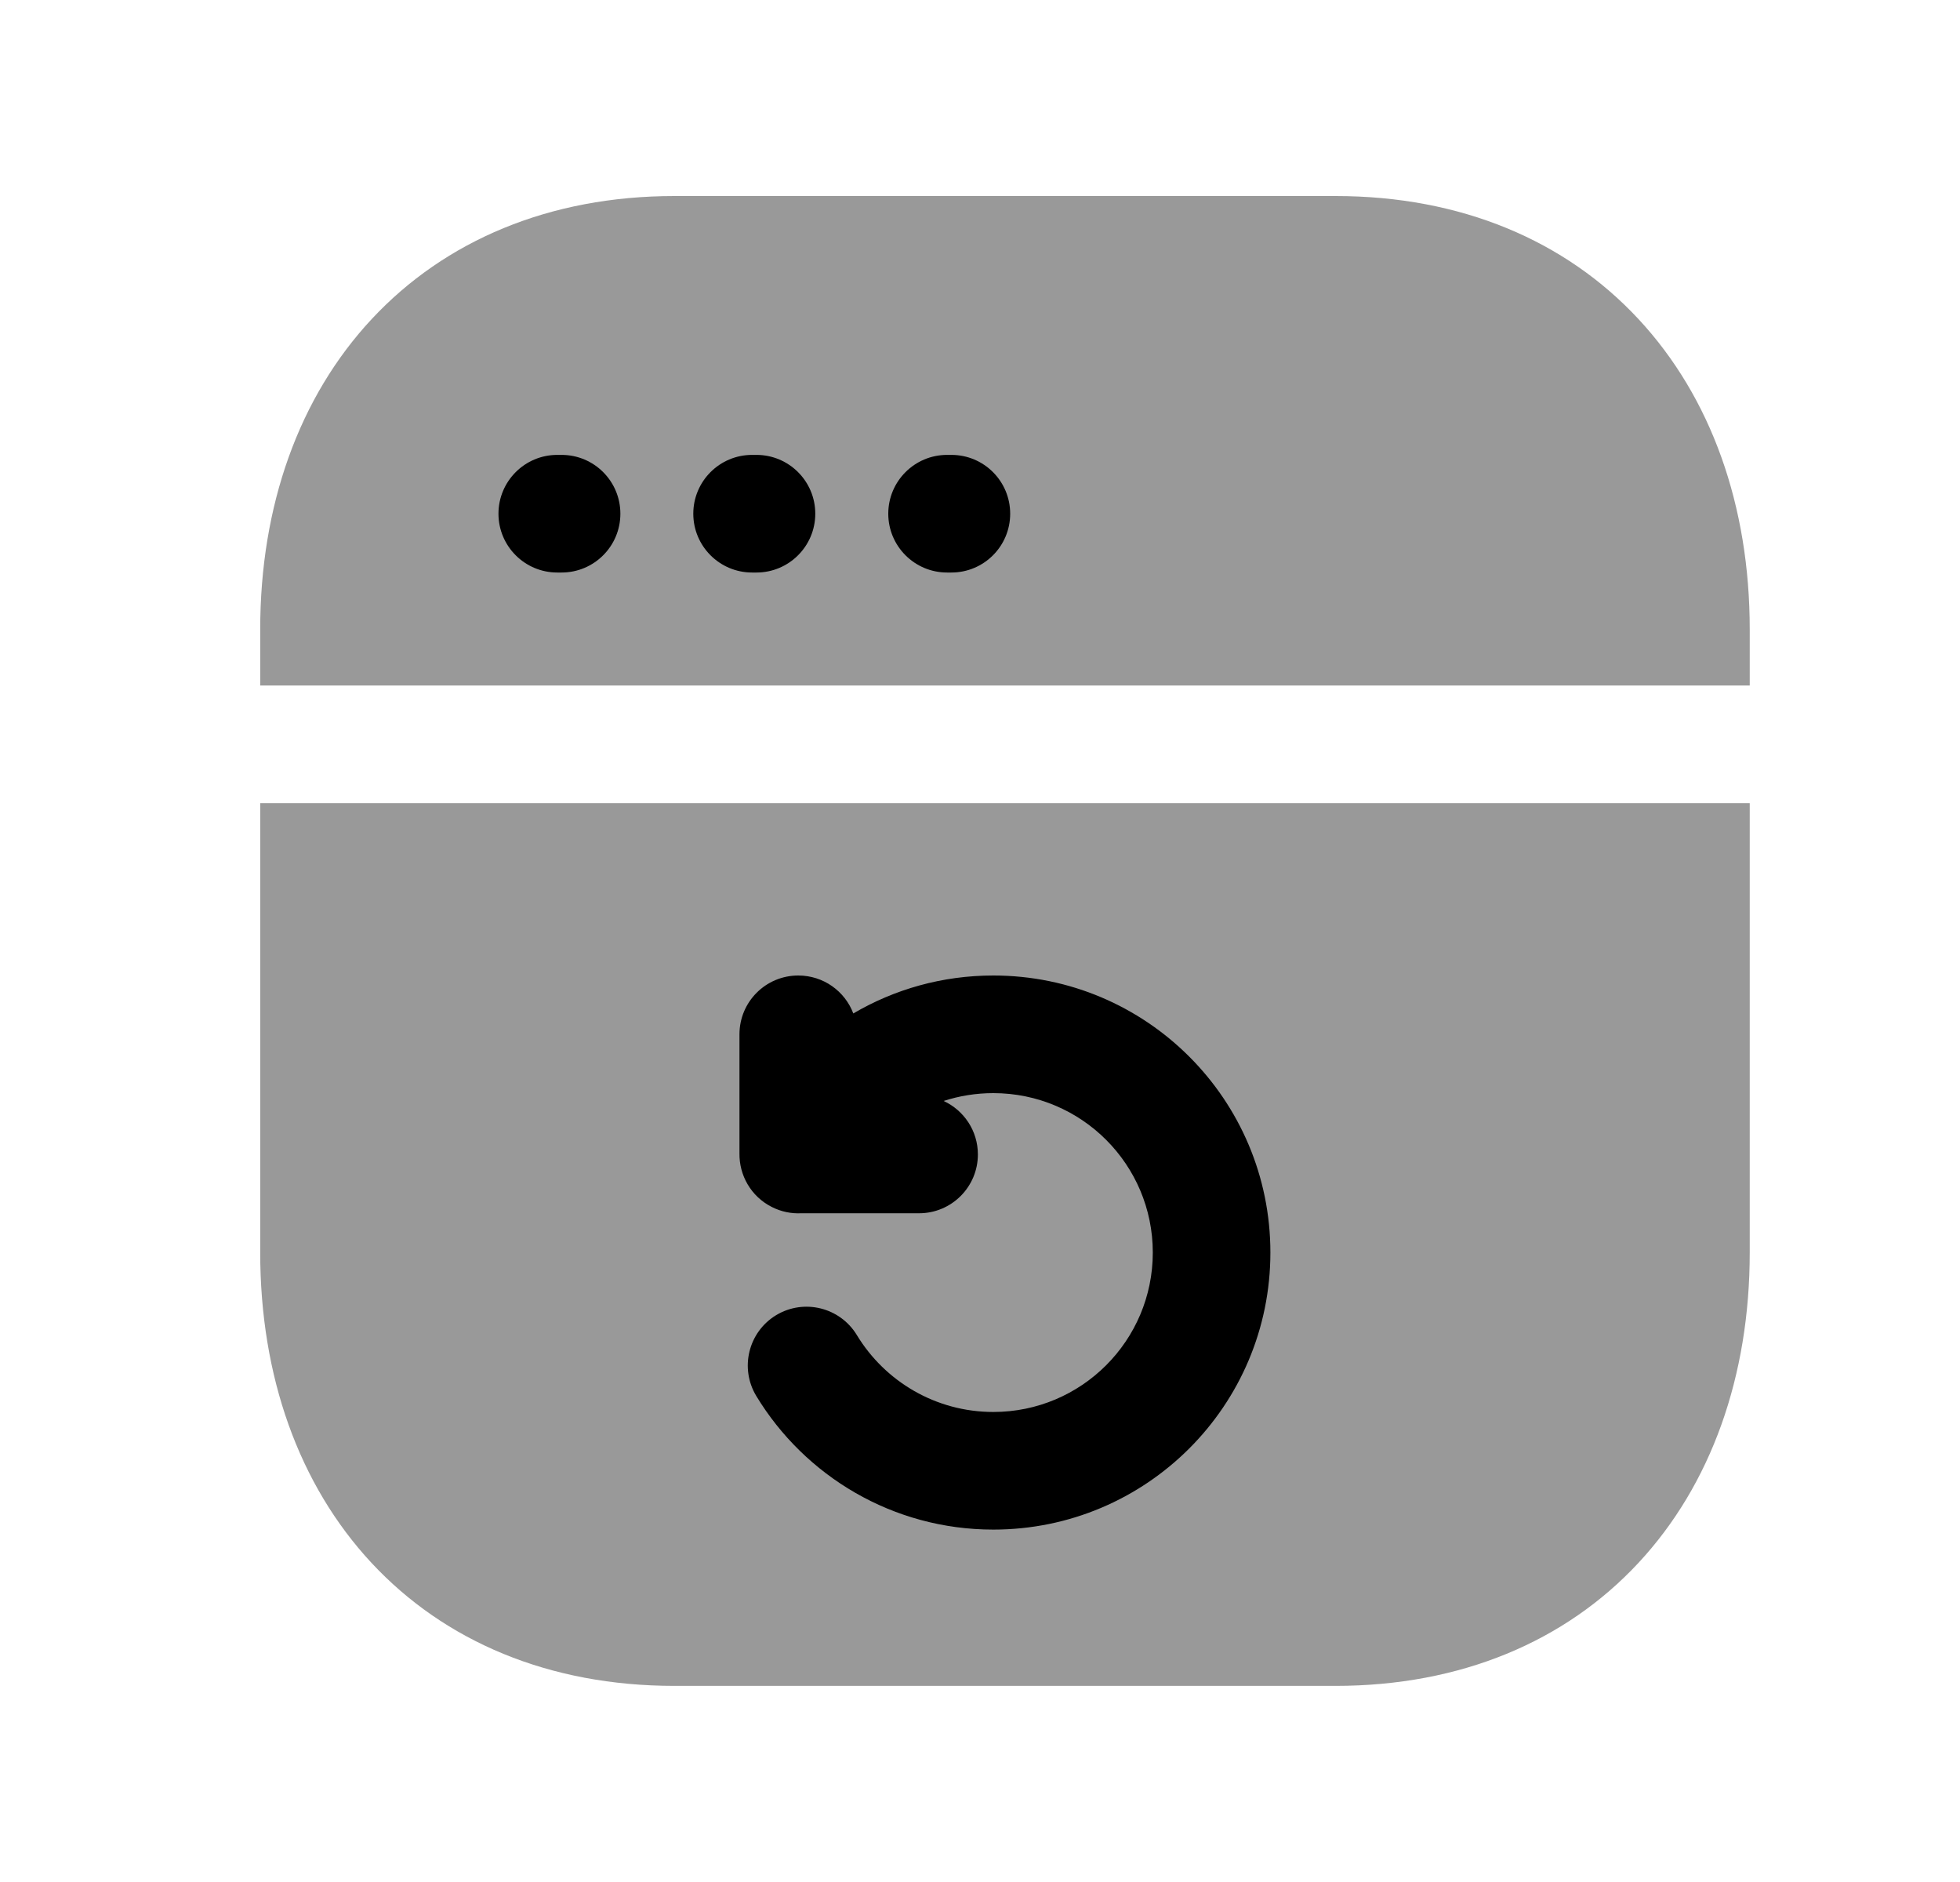<svg width="25" height="24" viewBox="0 0 25 24" fill="none" xmlns="http://www.w3.org/2000/svg">
<g opacity="0.4">
<path fill-rule="evenodd" clip-rule="evenodd" d="M8.602 2.5C7.008 2.5 5.675 3.068 4.742 4.068C3.813 5.064 3.319 6.45 3.319 8.026V8.742H22.318V8.026C22.318 6.45 21.826 5.065 20.898 4.068C19.967 3.067 18.634 2.5 17.036 2.5H8.602Z" fill="black"/>
<path fill-rule="evenodd" clip-rule="evenodd" d="M3.319 15.973V10.242H22.318V15.973C22.318 17.549 21.826 18.934 20.898 19.931C19.967 20.932 18.633 21.499 17.035 21.499H8.602C7.004 21.499 5.671 20.932 4.739 19.931C3.811 18.934 3.319 17.549 3.319 15.973Z" fill="black"/>
</g>
<path fill-rule="evenodd" clip-rule="evenodd" d="M7.108 5.801C6.694 5.801 6.358 6.137 6.358 6.551C6.358 6.965 6.694 7.301 7.108 7.301H7.163C7.578 7.301 7.913 6.965 7.913 6.551C7.913 6.137 7.578 5.801 7.163 5.801H7.108ZM9.593 5.801C9.179 5.801 8.843 6.137 8.843 6.551C8.843 6.965 9.179 7.301 9.593 7.301H9.649C10.063 7.301 10.399 6.965 10.399 6.551C10.399 6.137 10.063 5.801 9.649 5.801H9.593ZM12.08 5.801C11.666 5.801 11.33 6.137 11.33 6.551C11.33 6.965 11.666 7.301 12.08 7.301H12.135C12.55 7.301 12.885 6.965 12.885 6.551C12.885 6.137 12.55 5.801 12.135 5.801H12.08Z" fill="black"/>
<path fill-rule="evenodd" clip-rule="evenodd" d="M9.432 13.19V14.706C9.427 14.986 9.578 15.258 9.845 15.392C9.965 15.453 10.094 15.478 10.219 15.472H11.723C12.137 15.472 12.473 15.136 12.473 14.722C12.473 14.419 12.294 14.159 12.036 14.04C12.236 13.975 12.449 13.94 12.67 13.94C13.794 13.94 14.704 14.85 14.704 15.973C14.704 17.096 13.794 18.006 12.67 18.006C11.934 18.006 11.287 17.615 10.929 17.025C10.714 16.671 10.253 16.558 9.899 16.772C9.545 16.987 9.432 17.448 9.647 17.803C10.265 18.822 11.387 19.506 12.67 19.506C14.622 19.506 16.204 17.925 16.204 15.973C16.204 14.021 14.622 12.44 12.67 12.44C12.018 12.44 11.408 12.616 10.884 12.924C10.777 12.64 10.503 12.44 10.182 12.44C9.768 12.44 9.432 12.775 9.432 13.19Z" fill="black"/>
</svg>